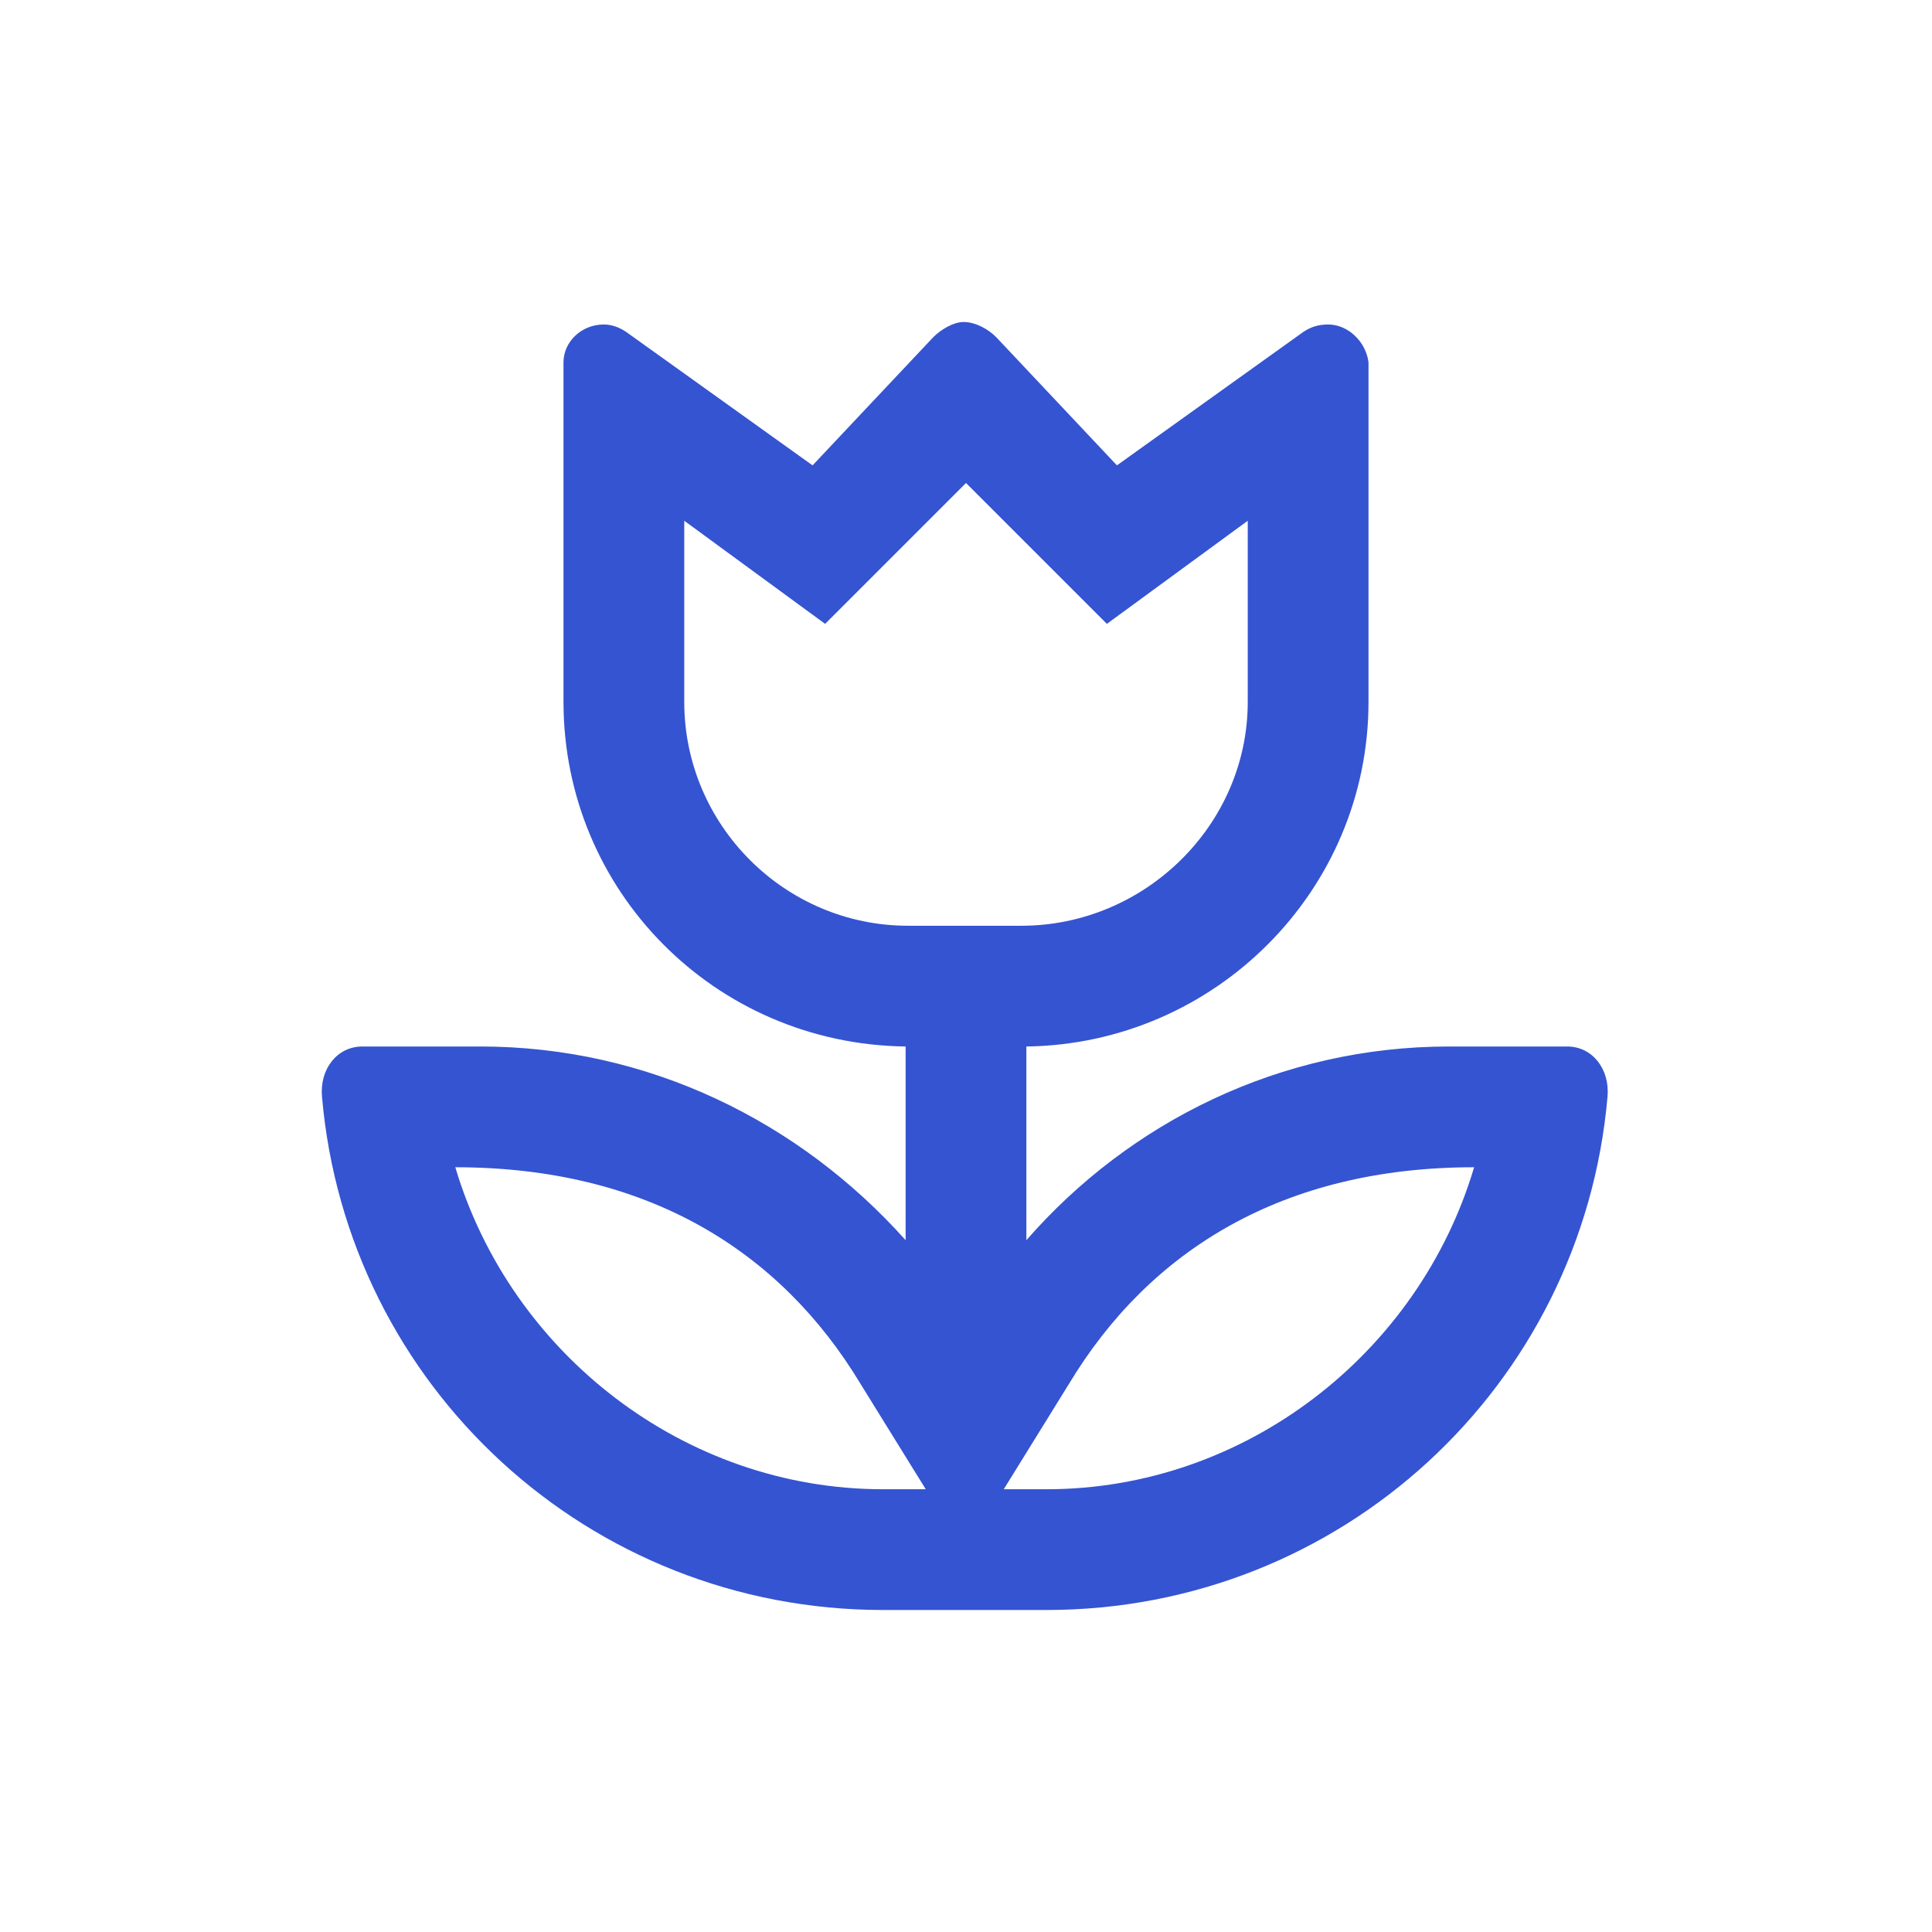 <svg width="24" height="24" viewBox="0 0 24 24" fill="none" xmlns="http://www.w3.org/2000/svg">
<path d="M19.469 13H18C15.906 13 14.031 13.938 12.75 15.406V13C15.094 12.969 17 11.062 17 8.719V4.5C16.969 4.25 16.75 4.031 16.5 4.031C16.375 4.031 16.281 4.062 16.188 4.125L13.875 5.781L12.375 4.188C12.281 4.094 12.125 4 11.969 4C11.844 4 11.688 4.094 11.594 4.188L10.094 5.781L7.781 4.125C7.688 4.062 7.594 4.031 7.5 4.031C7.219 4.031 7 4.25 7 4.5V8.719C7 11.062 8.875 12.969 11.25 13V15.406C9.938 13.938 8.062 13 5.969 13H4.5C4.188 13 3.969 13.281 4 13.625C4.312 17.219 7.312 20 10.969 20H13C16.656 20 19.656 17.219 19.969 13.625C20 13.281 19.781 13 19.469 13ZM8.5 8.719V6.469L10.25 7.75L12 6L13.75 7.75L15.5 6.469V8.719C15.5 10.25 14.219 11.5 12.688 11.5H11.281C9.75 11.5 8.5 10.25 8.5 8.719ZM10.969 18.5C8.5 18.5 6.344 16.812 5.656 14.5C8.031 14.5 9.688 15.531 10.688 17.188L11.5 18.5H10.969ZM13 18.5H12.469L13.281 17.188C14.281 15.531 15.938 14.5 18.312 14.5C17.625 16.812 15.469 18.5 13 18.5Z" fill="#3554D1"/>
</svg>
